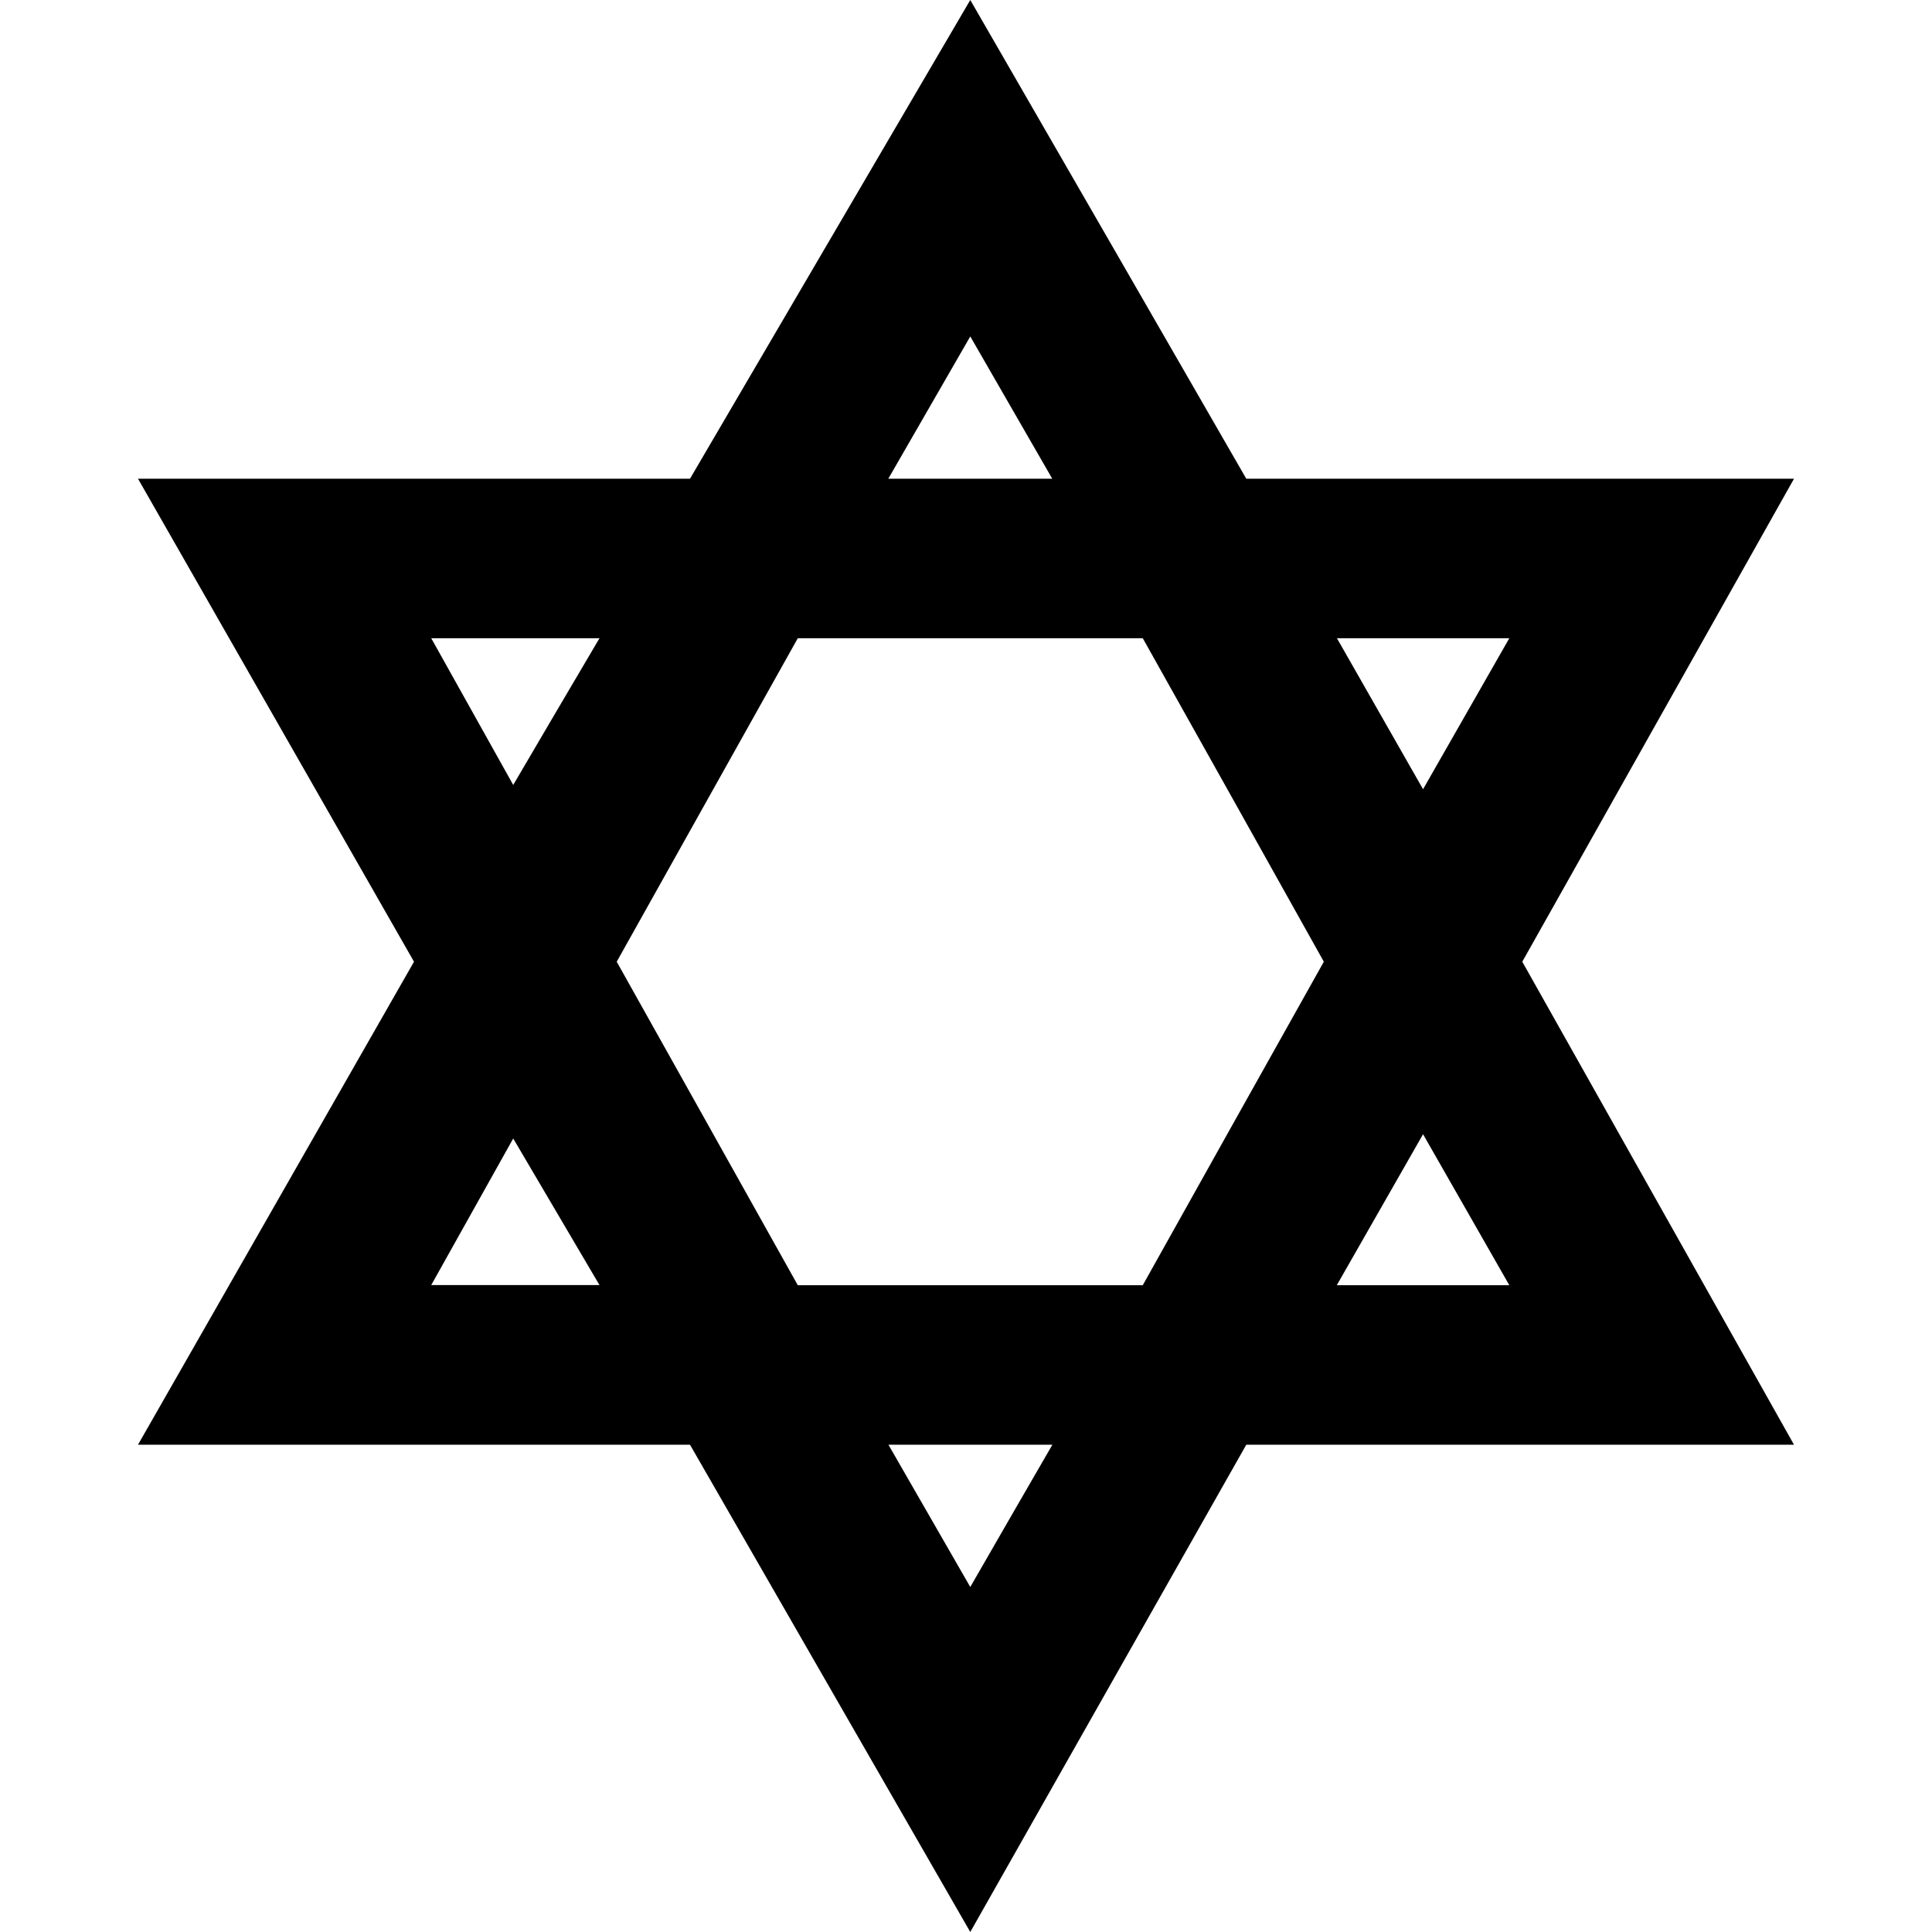 <?xml version="1.0" encoding="UTF-8" standalone="no"?>
<svg
   xmlns:dc="http://purl.org/dc/elements/1.1/"
   xmlns:cc="http://creativecommons.org/ns#"
   xmlns:rdf="http://www.w3.org/1999/02/22-rdf-syntax-ns#"
   xmlns:svg="http://www.w3.org/2000/svg"
   xmlns="http://www.w3.org/2000/svg"
   id="svg2"
   viewBox="0 0 14 14"
   height="100%"
   width="100%"
   version="1.1">
  <defs
     id="defs6" />
  <rect
     style="fill:none;stroke:none;visibility:hidden"
     id="canvas"
     y="0"
     x="0"
     height="14"
     width="14" />
  <path
     id="jewish"
     d="M 7.031,0 C 6.354,1.156 5.677,2.312 5,3.469 c -1.333,0 -2.667,0 -4,0 0.667,1.167 1.333,2.333 2,3.5 -0.667,1.167 -1.333,2.333 -2,3.5 1.333,0 2.667,0 4,0 0.677,1.177 1.354,2.354 2.031,3.531 0.667,-1.177 1.333,-2.354 2,-3.531 1.323,0 2.646,0 3.969,0 -0.656,-1.167 -1.312,-2.333 -1.969,-3.5 0.656,-1.167 1.312,-2.333 1.969,-3.5 -1.323,0 -2.646,0 -3.969,0 C 8.365,2.312 7.698,1.156 7.031,0 Z m 0,2.438 C 7.229,2.781 7.427,3.125 7.625,3.469 c -0.396,0 -0.792,0 -1.188,0 C 6.635,3.125 6.833,2.781 7.031,2.438 Z M 3.125,4.625 c 0.406,0 0.812,0 1.219,0 C 4.135,4.979 3.927,5.333 3.719,5.688 3.521,5.333 3.323,4.979 3.125,4.625 Z m 2.656,0 c 0.833,0 1.667,0 2.5,0 0.438,0.781 0.875,1.562 1.312,2.344 -0.438,0.781 -0.875,1.562 -1.312,2.344 -0.833,0 -1.667,0 -2.5,0 C 5.344,8.531 4.906,7.75 4.469,6.969 4.906,6.188 5.344,5.406 5.781,4.625 Z m 3.906,0 c 0.417,0 0.833,0 1.25,0 -0.208,0.365 -0.417,0.729 -0.625,1.094 C 10.104,5.354 9.896,4.99 9.688,4.625 Z m 0.625,3.594 c 0.208,0.365 0.417,0.729 0.625,1.094 -0.417,0 -0.833,0 -1.25,0 0.208,-0.365 0.417,-0.729 0.625,-1.094 z M 3.719,8.25 c 0.208,0.354 0.417,0.708 0.625,1.062 -0.406,0 -0.812,0 -1.219,0 C 3.323,8.958 3.521,8.604 3.719,8.25 Z m 2.719,2.219 c 0.396,0 0.792,0 1.188,0 C 7.427,10.812 7.229,11.156 7.031,11.5 6.833,11.156 6.635,10.812 6.438,10.469 Z"
     style="fill:#000000;fill-opacity:1;stroke:none" />
</svg>
